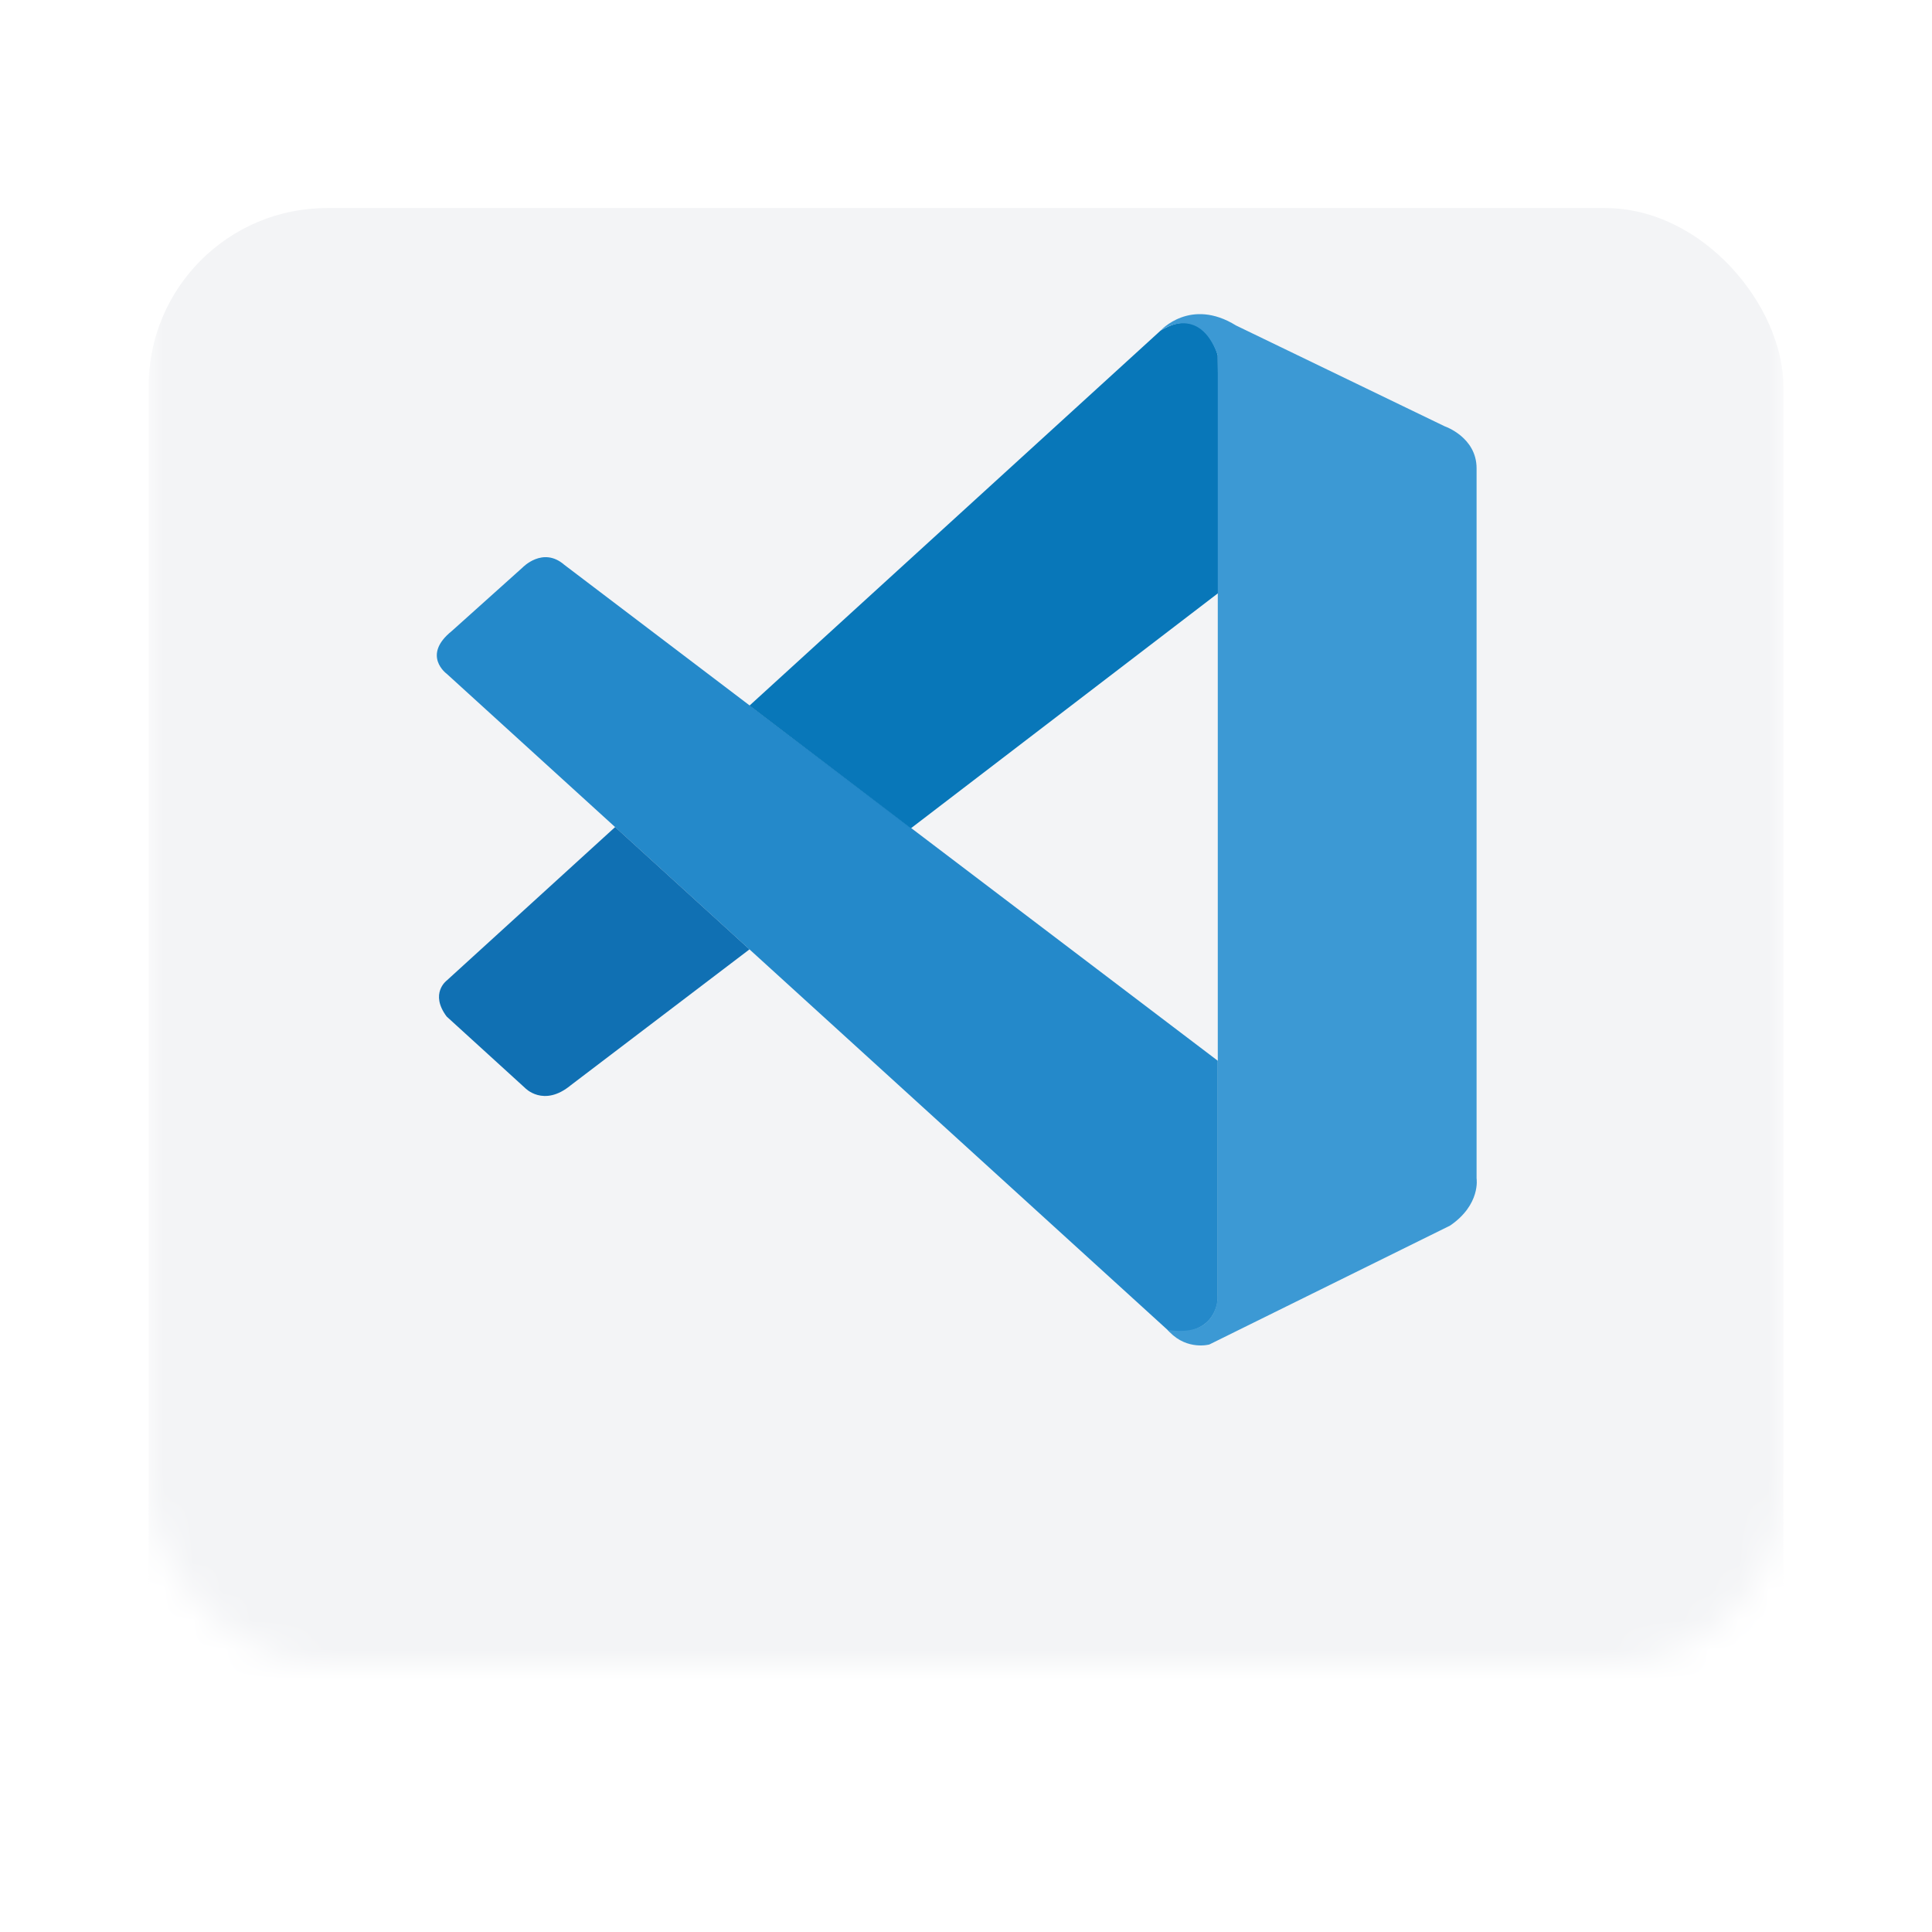 <svg width="65" height="65" viewBox="0 0 65 65" fill="none" xmlns="http://www.w3.org/2000/svg">
<mask id="mask0" mask-type="alpha" maskUnits="userSpaceOnUse" x="5" y="1" width="55" height="55">
<rect x="5" y="1" width="55" height="55" rx="6" fill="#F3F4F6"/>
</mask>
<g mask="url(#mask0)">
<g filter="url(#filter0_dd)">
<rect x="5" y="1" width="55" height="55" rx="6" fill="#F3F4F6"/>
</g>
<path d="M15.028 22.668C15.028 22.668 14.177 22.052 15.2 21.23L17.581 19.094C17.581 19.094 18.264 18.375 18.985 19.002L40.971 35.688V43.69C40.971 43.69 40.96 44.946 39.352 44.808L15.028 22.668Z" fill="#2489CA"/>
<path d="M20.696 27.825L15.028 32.99C15.028 32.99 14.446 33.424 15.028 34.201L17.66 36.599C17.66 36.599 18.285 37.273 19.209 36.507L25.216 31.94L20.696 27.825Z" fill="#1070B3"/>
<path d="M30.645 27.868L41.038 19.913L40.971 11.954C40.971 11.954 40.528 10.217 39.047 11.122L25.216 23.739L30.645 27.868Z" fill="#0877B9"/>
<path d="M39.352 44.818C39.955 45.438 40.687 45.234 40.687 45.234L48.786 41.234C49.823 40.526 49.678 39.647 49.678 39.647V15.756C49.678 14.705 48.606 14.343 48.606 14.343L41.586 10.951C40.052 10 39.047 11.122 39.047 11.122C39.047 11.122 40.339 10.189 40.971 11.955V43.544C40.971 43.761 40.925 43.974 40.833 44.167C40.648 44.541 40.246 44.889 39.285 44.743L39.352 44.818Z" fill="#3C99D4"/>
</g>
<defs>
<filter id="filter0_dd" x="0" y="0" width="65" height="65" filterUnits="userSpaceOnUse" color-interpolation-filters="sRGB">
<feFlood flood-opacity="0" result="BackgroundImageFix"/>
<feColorMatrix in="SourceAlpha" type="matrix" values="0 0 0 0 0 0 0 0 0 0 0 0 0 0 0 0 0 0 127 0" result="hardAlpha"/>
<feMorphology radius="1" operator="erode" in="SourceAlpha" result="effect1_dropShadow"/>
<feOffset dy="2"/>
<feGaussianBlur stdDeviation="2"/>
<feColorMatrix type="matrix" values="0 0 0 0 0 0 0 0 0 0 0 0 0 0 0 0 0 0 0.06 0"/>
<feBlend mode="normal" in2="BackgroundImageFix" result="effect1_dropShadow"/>
<feColorMatrix in="SourceAlpha" type="matrix" values="0 0 0 0 0 0 0 0 0 0 0 0 0 0 0 0 0 0 127 0" result="hardAlpha"/>
<feMorphology radius="1" operator="erode" in="SourceAlpha" result="effect2_dropShadow"/>
<feOffset dy="4"/>
<feGaussianBlur stdDeviation="3"/>
<feColorMatrix type="matrix" values="0 0 0 0 0 0 0 0 0 0 0 0 0 0 0 0 0 0 0.1 0"/>
<feBlend mode="normal" in2="effect1_dropShadow" result="effect2_dropShadow"/>
<feBlend mode="normal" in="SourceGraphic" in2="effect2_dropShadow" result="shape"/>
</filter>
</defs>
</svg>
